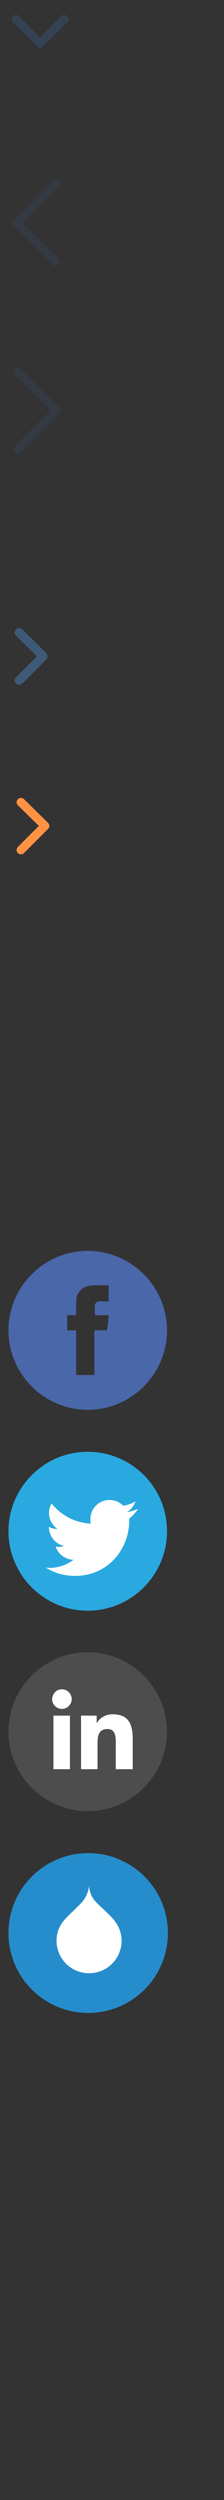 <?xml version="1.0" encoding="utf-8"?>
<!-- Generator: Adobe Illustrator 16.0.0, SVG Export Plug-In . SVG Version: 6.00 Build 0)  -->
<!DOCTYPE svg PUBLIC "-//W3C//DTD SVG 1.1//EN" "http://www.w3.org/Graphics/SVG/1.1/DTD/svg11.dtd">
<svg version="1.1" id="Layer_1" xmlns="http://www.w3.org/2000/svg" xmlns:xlink="http://www.w3.org/1999/xlink" x="0px" y="0px"
	 width="50.3px" height="560px" viewBox="0 0 50.3 560" style="enable-background:new 0 0 50.3 560;" xml:space="preserve">
<rect x="0" y="0" width="50.3" height="560" fill="#333333" stroke="none"/>
<style type="text/css">
<![CDATA[
	.st0{fill:#4967A9;}
	.st1{fill:#4D4D4D;}
	.st2{fill:none;stroke:#344253;stroke-width:1.942;stroke-linecap:round;stroke-linejoin:round;stroke-miterlimit:10;}
	.st3{fill:none;stroke:#3F5978;stroke-width:2;stroke-linecap:round;stroke-linejoin:round;stroke-miterlimit:10;}
	.st4{fill:#268DCD;}
	.st5{fill:#2AA9E0;}
	.st6{fill:#FFFFFF;}
	.st7{opacity:0.5;fill:none;stroke:#344253;stroke-width:1.942;stroke-linecap:round;stroke-linejoin:round;stroke-miterlimit:10;}
	.st8{fill:none;stroke:#FF9343;stroke-width:1.942;stroke-linecap:round;stroke-linejoin:round;stroke-miterlimit:10;}
]]>
</style>
<polyline class="st2" points="14.4,4.3 9,9.7 3.6,4.3 "/>
<g>
	<polyline class="st7" points="12.4,41.2 3.7,49.9 12.4,58.6 	"/>
</g>
<polyline class="st7" points="4,83.2 12.7,91.9 4,100.6 "/>
<polyline class="st3" points="4.3,141.7 9.7,147 4.3,152.4 "/>
<polyline class="st8" points="4.7,179.7 10.1,185 4.7,190.4 "/>
<path class="st0" d="M19.7,280.2c-9.8,0-17.8,8-17.8,17.8c0,9.8,8,17.8,17.8,17.8c9.8,0,17.8-8,17.8-17.8
	C37.5,288.2,29.5,280.2,19.7,280.2z M24.4,291.5c-0.9,0-1.8,0-2.2,0c-0.4,0-0.9,0.5-0.9,0.8c0,0.3,0,2.3,0,2.3s2.8,0,3.1,0
	c-0.1,1.8-0.4,3.4-0.4,3.4h-2.8v10h-4.1v-10h-2v-3.4h2c0,0,0-2.3,0-2.8c0-0.5-0.1-3.9,4.2-3.9c0.6,0,1.9,0,3.1,0
	C24.4,289.4,24.4,291,24.4,291.5z"/>
<g>
	<path class="st5" d="M19.7,325.2c-9.8,0-17.8,8-17.8,17.8c0,9.8,8,17.8,17.8,17.8c9.8,0,17.8-8,17.8-17.8
		C37.5,333.1,29.5,325.2,19.7,325.2z"/>
	<path class="st6" d="M31,338c-0.8,0.3-1.6,0.6-2.5,0.7c0.9-0.5,1.6-1.4,1.9-2.4c-0.8,0.5-1.7,0.8-2.7,1c-0.8-0.8-1.9-1.3-3.1-1.3
		c-2.4,0-4.3,1.9-4.3,4.3c0,0.3,0,0.7,0.1,1c-3.6-0.2-6.7-1.9-8.8-4.5c-0.4,0.6-0.6,1.4-0.6,2.1c0,1.5,0.8,2.8,1.9,3.6
		c-0.7,0-1.4-0.2-1.9-0.5c0,0,0,0,0,0.1c0,2.1,1.5,3.8,3.4,4.2c-0.4,0.1-0.7,0.2-1.1,0.2c-0.3,0-0.5,0-0.8-0.1c0.5,1.7,2.1,2.9,4,3
		c-1.5,1.1-3.3,1.8-5.3,1.8c-0.3,0-0.7,0-1-0.1c1.9,1.2,4.1,1.9,6.6,1.9c7.9,0,12.2-6.5,12.2-12.2c0-0.2,0-0.4,0-0.6
		C29.7,339.6,30.4,338.9,31,338z"/>
</g>
<g>
	<path class="st1" d="M19.7,370.1c-9.8,0-17.8,8-17.8,17.8c0,9.8,8,17.8,17.8,17.8c9.8,0,17.8-8,17.8-17.8
		C37.5,378.1,29.5,370.1,19.7,370.1z"/>
	<path class="st6" d="M12,384.3h3.7v12H12V384.3z M13.9,378.4c1.2,0,2.2,1,2.2,2.2c0,1.2-1,2.2-2.2,2.2c-1.2,0-2.2-1-2.2-2.2
		C11.8,379.3,12.7,378.4,13.9,378.4"/>
	<path class="st6" d="M18.1,384.3h3.6v1.6h0.1c0.5-0.9,1.7-1.9,3.5-1.9c3.8,0,4.5,2.5,4.5,5.7v6.6H26v-5.8c0-1.4,0-3.2-1.9-3.2
		c-1.9,0-2.2,1.5-2.2,3.1v5.9h-3.7V384.3z"/>
</g>
<g>
	<circle class="st4" cx="19.8" cy="433" r="17.9"/>
	<g>
		<path class="st6" d="M25.9,430.5L25.9,430.5c-0.8-1.2-2.5-2.6-4.3-4.4c-1.4-1.4-1.6-3.1-1.6-3.9v0v0v0v0c0,0.7-0.3,2.4-1.6,3.9
			c-1.4,1.5-2.8,2.7-3.7,3.7c-0.2,0.2-0.4,0.5-0.6,0.7c0,0,0,0,0,0h0c-0.9,1.2-1.4,2.6-1.4,4.2c0,4,3.2,7.3,7.3,7.3s7.3-3.3,7.3-7.3
			C27.3,433.2,26.8,431.7,25.9,430.5z"/>
	</g>
</g>
</svg>
